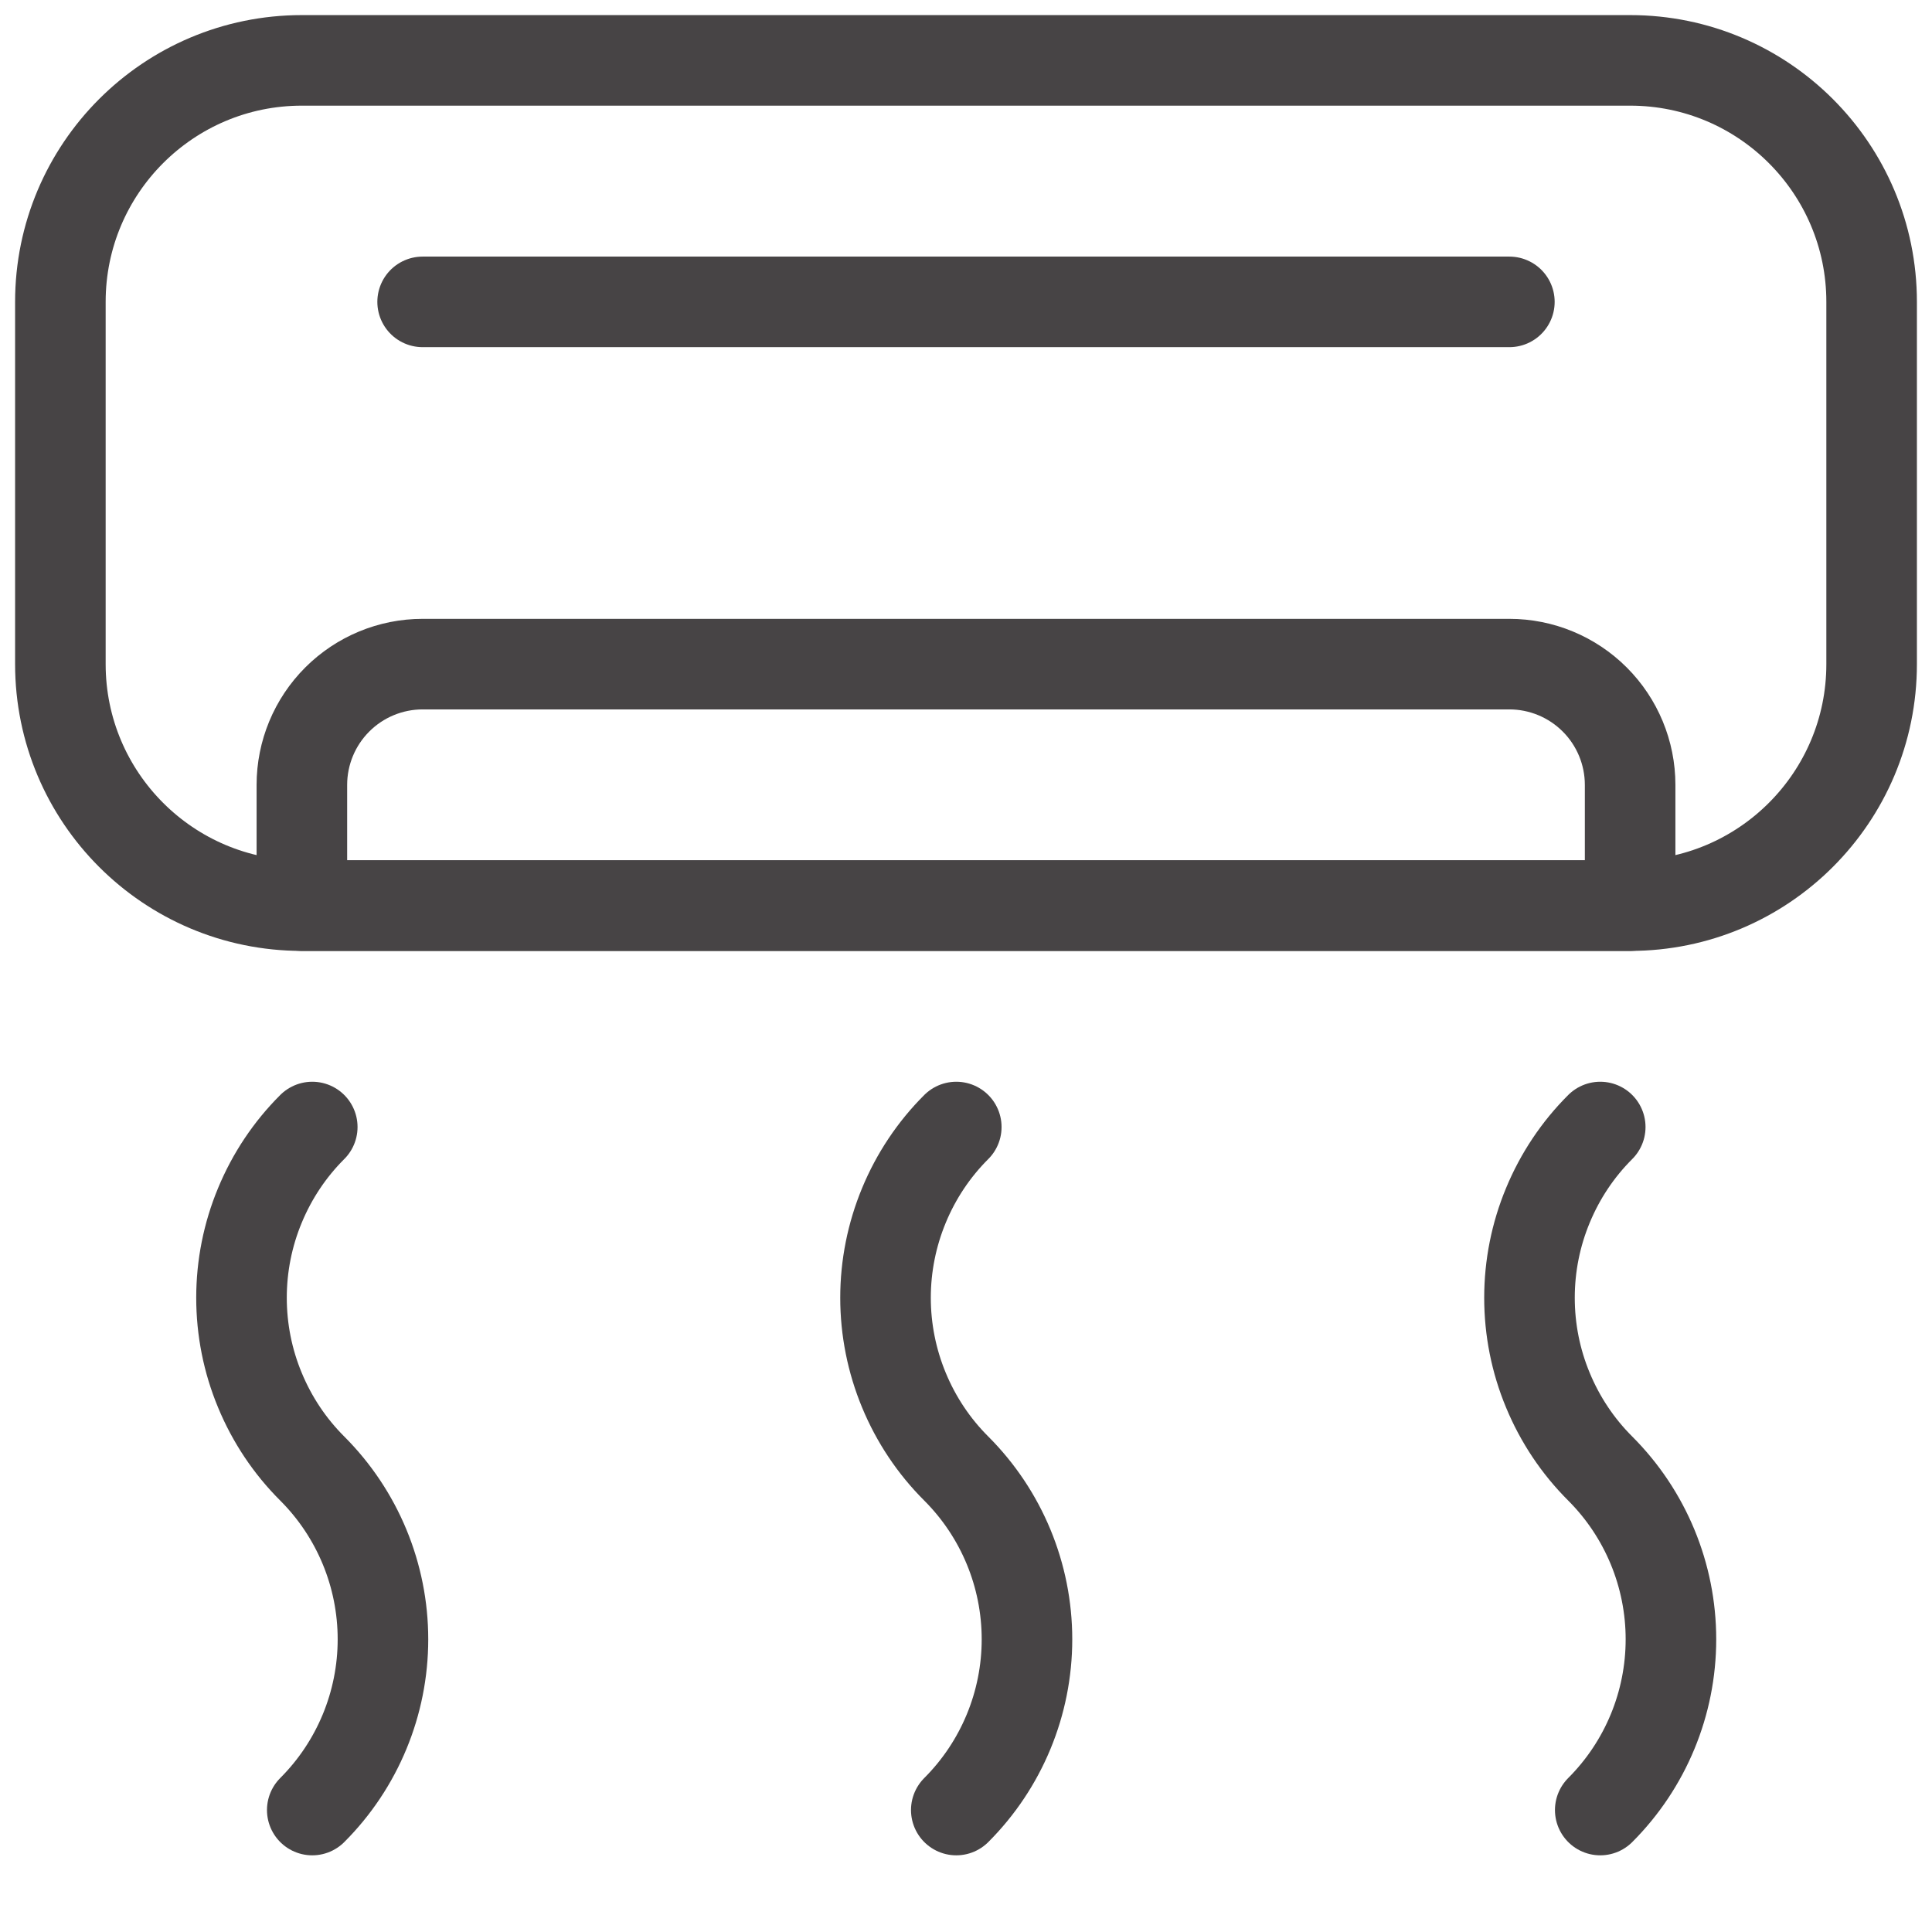 <svg width="32" height="32" viewBox="0 0 32 32" fill="none" xmlns="http://www.w3.org/2000/svg">
<path d="M27 1H5C2.791 1 1 2.791 1 5V11C1 13.209 2.791 15 5 15H27C29.209 15 31 13.209 31 11V5C31 2.791 29.209 1 27 1Z" stroke="#474445" stroke-width="1.5" stroke-linecap="round" stroke-linejoin="round"/>
<path d="M7 5H25" stroke="#474445" stroke-width="1.5" stroke-linecap="round" stroke-linejoin="round"/>
<path d="M25 11H7C6.47 11 5.961 11.211 5.586 11.586C5.211 11.961 5 12.47 5 13V15H27V13C27 12.47 26.789 11.961 26.414 11.586C26.039 11.211 25.53 11 25 11Z" stroke="#474445" stroke-width="1.5" stroke-linecap="round" stroke-linejoin="round"/>
<path d="M5.172 18.667C4.8 19.038 4.506 19.479 4.305 19.965C4.103 20.45 4 20.97 4 21.495C4 22.021 4.103 22.541 4.305 23.026C4.506 23.512 4.8 23.953 5.172 24.324C5.922 25.074 6.343 26.091 6.343 27.152C6.343 28.213 5.922 29.23 5.172 29.98" stroke="#474445" stroke-width="1.5" stroke-linecap="round" stroke-linejoin="round"/>
<path d="M15.839 18.667C15.467 19.038 15.173 19.479 14.972 19.965C14.771 20.45 14.667 20.97 14.667 21.495C14.667 22.021 14.771 22.541 14.972 23.026C15.173 23.512 15.467 23.953 15.839 24.324C16.589 25.074 17.01 26.091 17.01 27.152C17.01 28.213 16.589 29.23 15.839 29.98" stroke="#474445" stroke-width="1.5" stroke-linecap="round" stroke-linejoin="round"/>
<path d="M26.505 18.667C26.133 19.038 25.839 19.479 25.638 19.965C25.436 20.45 25.333 20.97 25.333 21.495C25.333 22.021 25.436 22.541 25.638 23.026C25.839 23.512 26.133 23.953 26.505 24.324C27.255 25.074 27.676 26.091 27.676 27.152C27.676 28.213 27.255 29.23 26.505 29.98" stroke="#474445" stroke-width="1.5" stroke-linecap="round" stroke-linejoin="round"/>
</svg>
